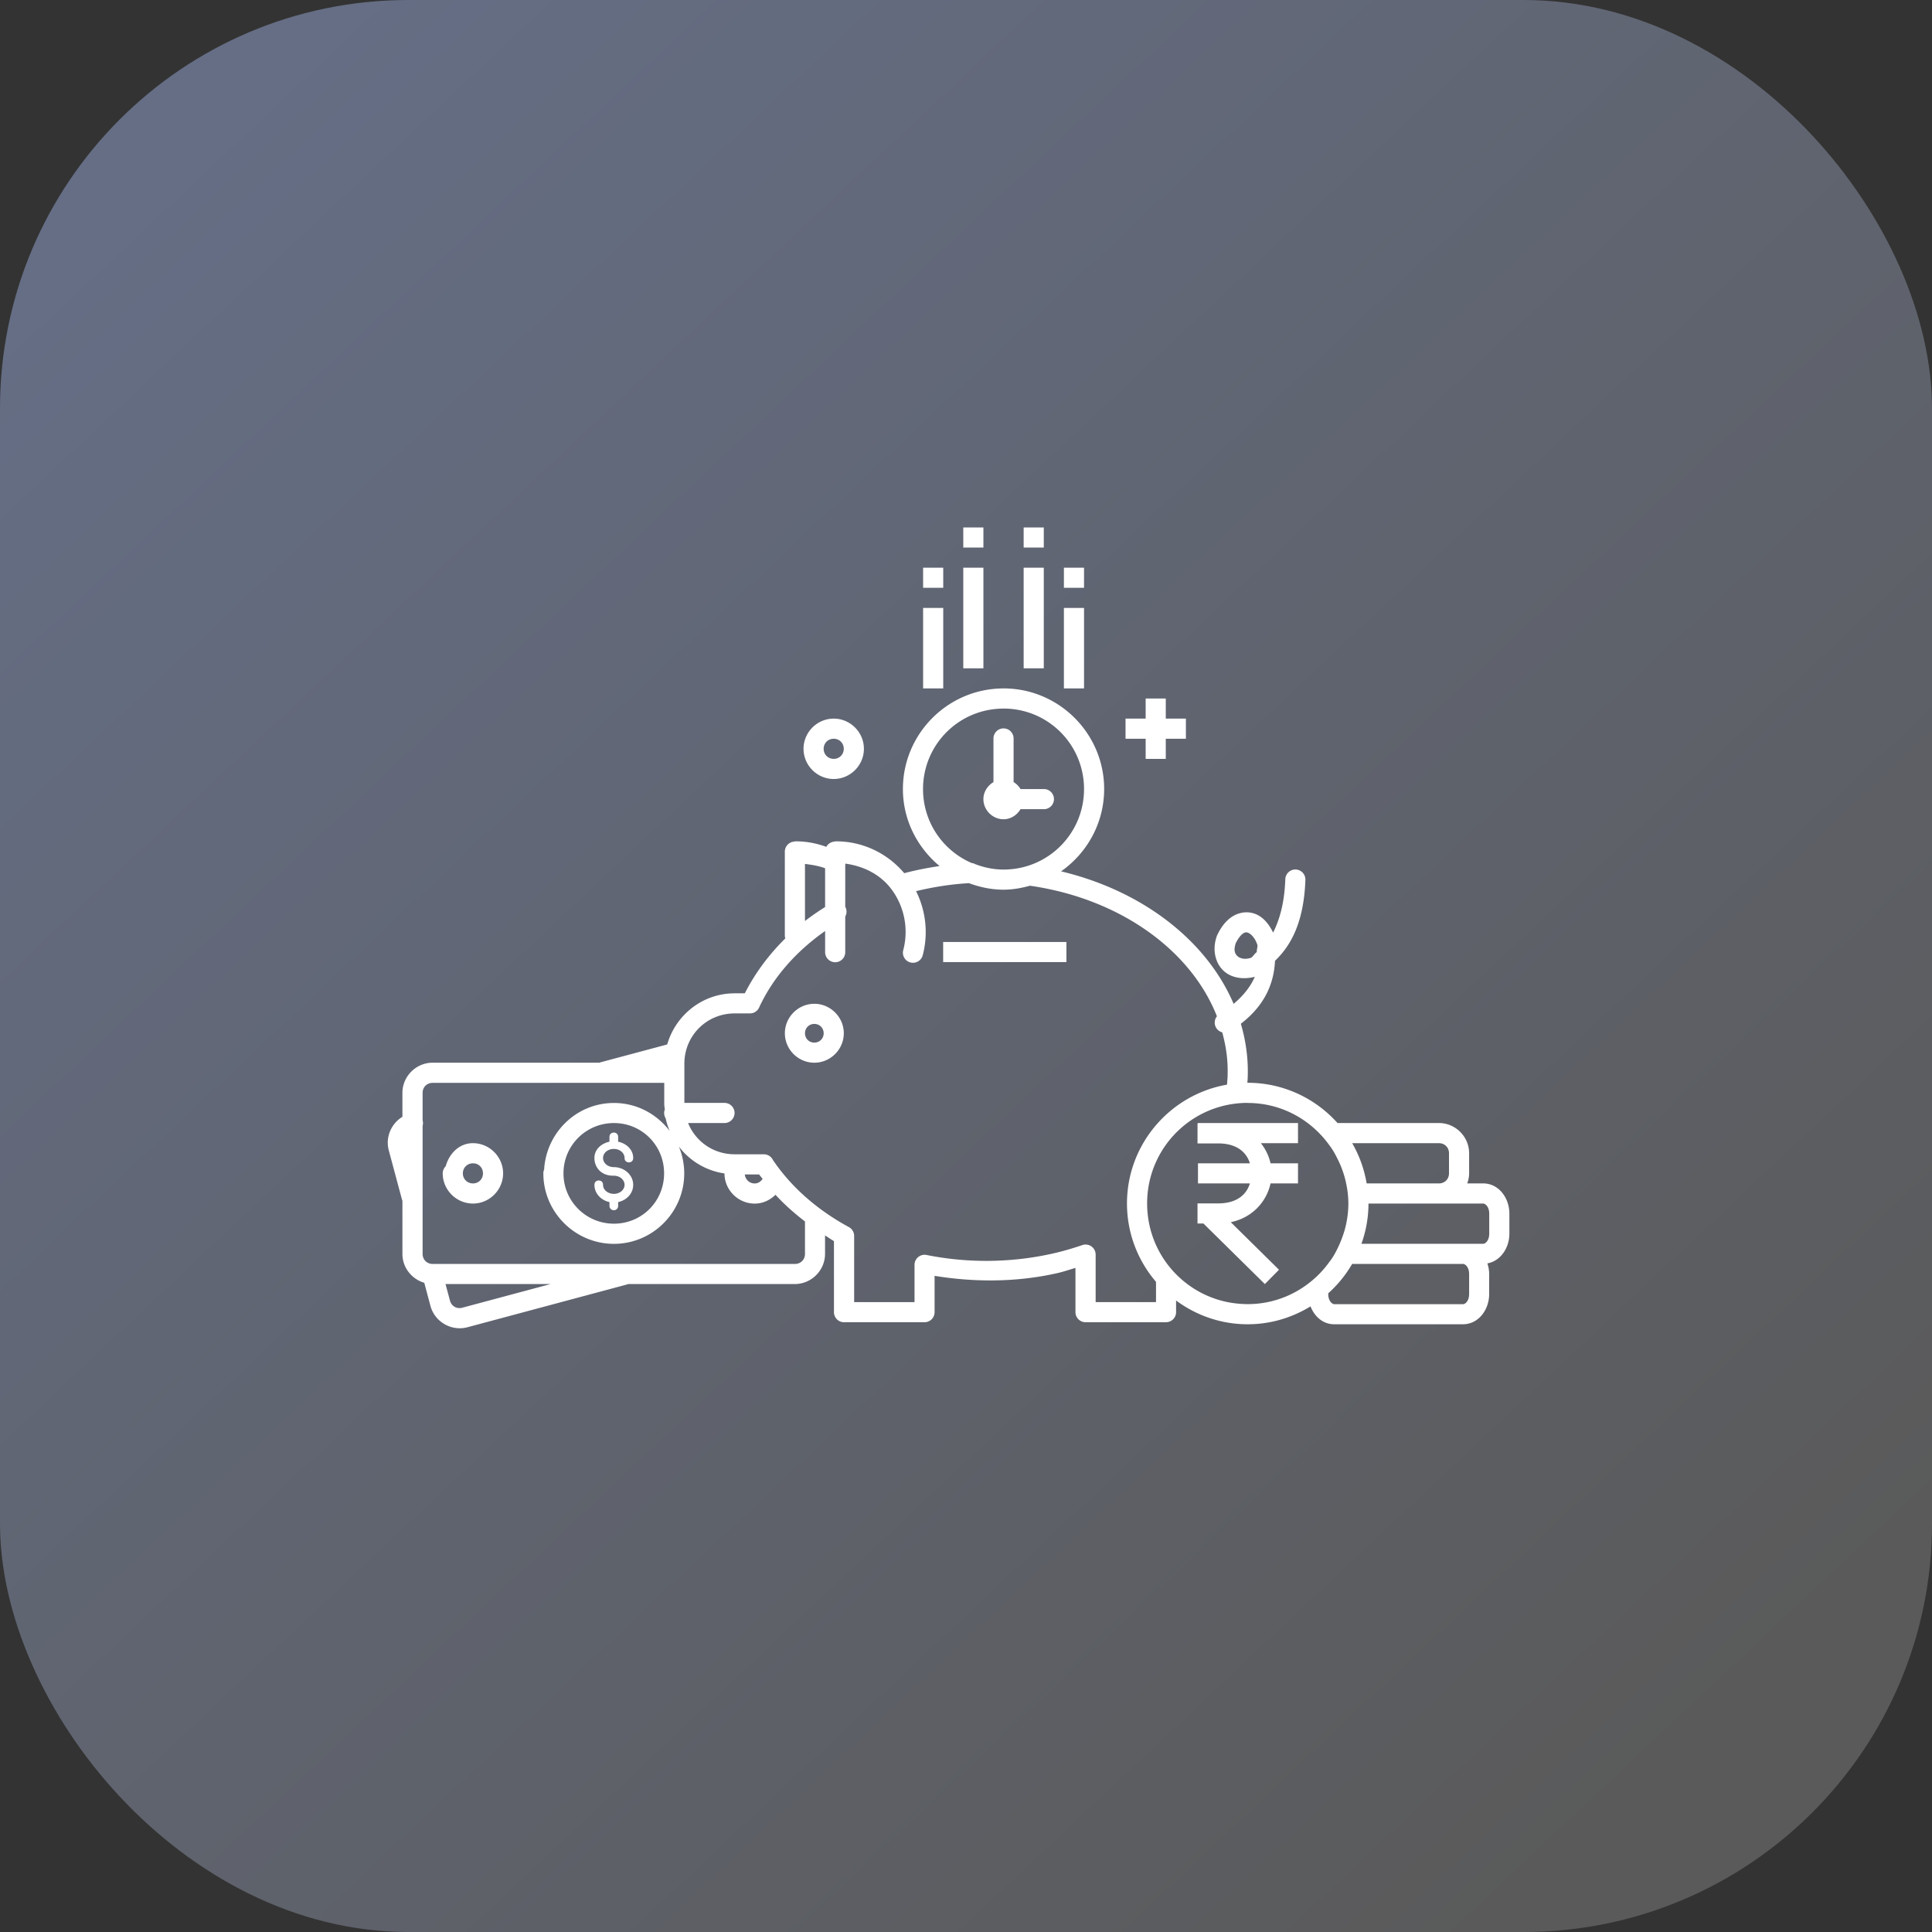 <svg xmlns="http://www.w3.org/2000/svg" xmlns:xlink="http://www.w3.org/1999/xlink" width="96" height="96" viewBox="0 0 96 96"><rect x="0" y="0" width="96" height="96" fill="#333333" stroke="none"/><defs><linearGradient id="b" x1="1056.035" x2="1031.176" y1="544.13" y2="517.701" gradientTransform="matrix(3.076 0 0 3.076 -3163.474 -629.677)" gradientUnits="userSpaceOnUse" xlink:href="#a"/><linearGradient id="a"><stop offset="0" stop-color="#5a5a5a"/><stop offset="1" stop-color="#656e85"/></linearGradient></defs><g transform="translate(0 -956.362)"><rect width="96" height="96" y="956.362" fill="url(#b)" rx="20.288" ry="20.288"/><path fill="#fff" fill-rule="evenodd" style="line-height:normal;text-indent:0;text-align:start;text-decoration-line:none;text-decoration-style:solid;text-decoration-color:#000;text-transform:none;block-progression:tb;isolation:auto;mix-blend-mode:normal" d="m 47.865,982.57 0,1 1,0 0,-1 -1,0 z m 3,0 0,1 1,0 0,-1 -1,0 z m -4.996,2 0,1 1,0 0,-1 -1,0 z m 1.996,0 0,5 1,0 0,-5 -1,0 z m 3,0 0,5 1,0 0,-5 -1,0 z m 2,0 0,1 1,0 0,-1 -1,0 z m -6.996,2 0,4 1,0 0,-4 -1,0 z m 6.996,0 0,4 1,0 0,-4 -1,0 z m -3,4 c -2.756,0 -5,2.244 -5,5 1.4e-5,1.543 0.719,2.908 1.822,3.826 -0.597,0.087 -1.184,0.203 -1.756,0.354 -0.841,-0.997 -2.072,-1.582 -3.377,-1.582 a 0.5,0.5 0 0 0 -0.09,0.01 l -0.055,0.01 a 0.5,0.5 0 0 0 -0.35,0.254 c -0.478,-0.175 -0.985,-0.274 -1.506,-0.274 a 0.5,0.5 0 0 0 -0.09,0.01 l -0.055,0.01 a 0.5,0.5 0 0 0 -0.41,0.49 l 0,4.16 a 0.5,0.5 0 0 0 0.023,0.154 c -0.817,0.807 -1.5,1.722 -2.012,2.728 l -0.506,0 c -1.595,0 -2.929,1.079 -3.35,2.541 l -3.264,0.873 a 0.5,0.5 0 0 0 -0.1,0.033 l -8.293,0 c -0.822,0 -1.5,0.678 -1.5,1.5 l 0,1.188 c -0.554,0.338 -0.853,1.011 -0.678,1.666 l 0.518,1.932 0.127,0.471 a 0.5,0.5 0 0 0 0.033,0.098 l 0,2.647 c 0,0.678 0.463,1.251 1.086,1.434 l 0.307,1.149 c 0.213,0.794 1.044,1.273 1.838,1.06 l 7.66,-2.053 0.309,-0.084 a 0.5,0.5 0 0 0 0.021,-0.01 l 8.279,0 c 0.822,0 1.5,-0.678 1.5,-1.5 l 0,-0.916 c 0.149,0.093 0.29,0.195 0.443,0.283 l 0,3.531 a 0.5,0.5 0 0 0 0.5,0.5 l 4,0 a 0.5,0.5 0 0 0 0.5,-0.5 l 0,-1.805 c 1.965,0.318 4.028,0.328 6.064,-0.127 0.326,-0.073 0.626,-0.175 0.936,-0.268 l 0,2.199 a 0.5,0.5 0 0 0 0.5,0.5 l 4,0 a 0.5,0.5 0 0 0 0.5,-0.5 l 0,-0.578 c 0.997,0.737 2.225,1.18 3.557,1.18 1.145,0 2.212,-0.33 3.123,-0.889 0.195,0.502 0.615,0.889 1.178,0.889 l 6.398,0 c 0.779,0 1.301,-0.731 1.301,-1.5 l 0,-1 c 0,-0.18 -0.034,-0.358 -0.088,-0.525 C 74.57,1019.019 75,1018.361 75,1017.665 l 0,-1 c 0,-0.769 -0.522,-1.5 -1.301,-1.5 l -0.793,0 c 0.057,-0.158 0.094,-0.324 0.094,-0.5 l 0,-1 c 0,-0.822 -0.678,-1.5 -1.5,-1.5 l -5.039,0 c -1.099,-1.225 -2.69,-2 -4.461,-2 -0.007,0 -0.013,0 -0.02,0 0.006,-0.077 0.013,-0.154 0.016,-0.211 0.014,-0.341 0.008,-0.684 -0.021,-1.033 -0.049,-0.578 -0.158,-1.142 -0.318,-1.69 1.262,-0.968 1.649,-2.1 1.697,-3.127 0.778,-0.742 1.432,-1.891 1.51,-4.012 a 0.5,0.5 0 0 0 -0.488,-0.525 0.5,0.5 0 0 0 -0.51,0.49 c -0.045,1.24 -0.306,2.037 -0.604,2.647 -0.241,-0.496 -0.598,-0.906 -1.125,-0.994 -0.317,-0.053 -0.665,0.028 -0.949,0.225 -0.284,0.196 -0.513,0.493 -0.699,0.879 a 0.5,0.5 0 0 0 -0.02,0.045 c -0.238,0.651 -0.103,1.323 0.314,1.725 0.394,0.38 0.992,0.461 1.568,0.315 -0.189,0.438 -0.522,0.898 -1.053,1.344 -1.355,-3.17 -4.555,-5.626 -8.574,-6.584 1.29,-0.905 2.141,-2.399 2.141,-4.09 3.7e-5,-2.756 -2.244,-5 -5,-5 z m 7.062,0.5 0,1 -1,0 0,1 1,0 0,1 1,0 0,-1 1,0 0,-1 -1,0 0,-1 -1,0 z m -7.062,0.5 c 2.215,0 4,1.785 4,4 -2e-5,2.215 -1.785,4 -4,4 -0.494,0 -0.96,-0.101 -1.396,-0.264 a 0.5,0.5 0 0 0 -0.002,0 0.5,0.5 0 0 0 -0.186,-0.062 c -1.422,-0.612 -2.416,-2.021 -2.416,-3.672 -2.9e-5,-2.215 1.785,-4 4,-4 z m -8.438,0.5 c -0.823,0 -1.5,0.677 -1.5,1.5 0,0.823 0.677,1.5 1.5,1.5 0.823,0 1.5,-0.677 1.5,-1.5 0,-0.823 -0.677,-1.5 -1.5,-1.5 z m 8.43,0.486 a 0.5,0.5 0 0 0 -0.492,0.508 l 0,2.16 c -0.292,0.176 -0.5,0.484 -0.5,0.846 0,0.546 0.454,1 1,1 0.361,0 0.668,-0.208 0.844,-0.5 l 1.162,0 a 0.5,0.5 0 1 0 0,-1 l -1.162,0 c -0.086,-0.143 -0.201,-0.26 -0.344,-0.346 l 0,-2.16 a 0.5,0.5 0 0 0 -0.508,-0.508 z m -8.43,0.514 c 0.282,0 0.5,0.218 0.5,0.5 0,0.282 -0.218,0.5 -0.5,0.5 -0.282,0 -0.5,-0.218 -0.5,-0.5 0,-0.282 0.218,-0.5 0.5,-0.5 z m 0.582,6.205 c 0.889,0.125 1.72,0.524 2.275,1.258 0.653,0.863 0.876,1.988 0.598,3.041 a 0.5,0.5 0 1 0 0.967,0.256 c 0.284,-1.076 0.157,-2.209 -0.33,-3.188 0.849,-0.203 1.726,-0.346 2.629,-0.396 0.538,0.198 1.111,0.324 1.717,0.324 0.454,0 0.886,-0.081 1.305,-0.195 a 0.5,0.5 0 0 0 0.025,0 c 4.483,0.652 7.989,3.216 9.273,6.486 a 0.501,0.501 0 0 0 0.264,0.797 c 0.12,0.439 0.208,0.887 0.246,1.344 0.026,0.304 0.03,0.608 0.018,0.91 0.001,-0.028 -0.01,0.138 -0.02,0.266 -0.003,0.035 -0.004,0.048 -0.006,0.08 -2.818,0.49 -4.971,2.95 -4.971,5.906 8e-6,1.486 0.545,2.843 1.443,3.893 l 0,1.006 -3,0 0,-2.361 a 0.5,0.5 0 0 0 -0.66,-0.473 c -0.487,0.166 -0.982,0.311 -1.494,0.426 -2.098,0.468 -4.247,0.468 -6.248,0.066 a 0.5,0.5 0 0 0 -0.598,0.49 l 0,1.852 -3,0 0,-3.289 a 0.5,0.5 0 0 0 -0.262,-0.439 c -1.552,-0.842 -2.854,-1.972 -3.773,-3.332 a 0.5,0.5 0 0 0 -0.445,-0.285 l -0.025,0 -1.432,0 c -1.057,0 -1.945,-0.637 -2.314,-1.553 l 1.809,0 a 0.5,0.5 0 1 0 0,-1 l -1.994,0 0,-1.947 c 0,-1.394 1.106,-2.5 2.5,-2.5 l 0.756,0 0.004,0 a 0.5,0.5 0 0 0 0.453,-0.291 c 0.69,-1.495 1.833,-2.786 3.281,-3.803 l 0,1.051 a 0.5,0.5 0 1 0 1,0 l 0,-1.77 a 0.5,0.5 0 0 0 0,-0.486 l 0,-2.1 a 0.5,0.5 0 0 0 0.01,-0.047 z m -2.01,0.014 c 0.341,0.047 0.685,0.095 1,0.217 l 0,1.926 c -0.347,0.218 -0.683,0.448 -1,0.695 l 0,-2.838 z m 21.971,3.408 0,0 c 0.127,0.021 0.373,0.21 0.506,0.609 0.031,0.092 -0.042,0.255 -0.025,0.363 -0.102,0.064 -0.213,0.263 -0.305,0.291 -0.316,0.098 -0.547,0.019 -0.67,-0.1 -0.12,-0.116 -0.188,-0.297 -0.068,-0.642 0.125,-0.245 0.254,-0.398 0.348,-0.463 0.099,-0.068 0.151,-0.071 0.215,-0.061 z m -15.105,0.471 0,1 6.125,0 0,-1 -6.125,0 z m -6.402,3.072 c -0.802,0 -1.463,0.662 -1.463,1.465 2.8e-5,0.802 0.661,1.463 1.463,1.463 0.802,0 1.465,-0.661 1.465,-1.463 -2.8e-5,-0.802 -0.663,-1.465 -1.465,-1.465 z m 0,1 c 0.262,0 0.465,0.203 0.465,0.465 -9e-6,0.262 -0.203,0.463 -0.465,0.463 -0.262,0 -0.463,-0.201 -0.463,-0.463 9e-6,-0.262 0.201,-0.465 0.463,-0.465 z m -18.963,2.928 11.506,0 0,1.053 c 0,0.093 0.02,0.18 0.027,0.272 a 0.5,0.5 0 0 0 0.045,0.441 c 0.045,0.215 0.113,0.422 0.195,0.621 -0.638,-0.837 -1.634,-1.387 -2.766,-1.387 -1.86,0 -3.361,1.472 -3.469,3.305 a 0.5,0.5 0 0 0 -0.039,0.195 c 0,1.927 1.578,3.5 3.508,3.5 1.93,0 3.492,-1.577 3.492,-3.5 0,-0.47 -0.095,-0.919 -0.264,-1.33 0.542,0.708 1.342,1.197 2.264,1.332 0.001,0.823 0.679,1.498 1.502,1.498 0.404,0 0.763,-0.174 1.033,-0.438 0.442,0.484 0.938,0.92 1.465,1.326 l 0,1.611 c 0,0.286 -0.214,0.5 -0.5,0.5 l -18,0 c -0.286,0 -0.5,-0.214 -0.5,-0.5 l 0,-6.365 a 0.5,0.5 0 0 0 0,-0.273 l 0,-1.361 c 0,-0.286 0.214,-0.5 0.5,-0.5 z m 40.5,1 c 1.628,0 3.057,0.785 3.969,1.984 0.091,0.12 0.18,0.24 0.26,0.367 0.084,0.135 0.157,0.277 0.229,0.42 0.077,0.154 0.149,0.308 0.209,0.469 0.076,0.203 0.144,0.41 0.193,0.625 0.052,0.222 0.094,0.45 0.115,0.68 0.015,0.15 0.024,0.301 0.025,0.451 -0.001,0.366 -0.045,0.729 -0.125,1.084 -0.053,0.239 -0.129,0.469 -0.215,0.693 -0.04,0.105 -0.083,0.21 -0.131,0.312 -0.098,0.213 -0.204,0.42 -0.33,0.615 -0.056,0.087 -0.121,0.167 -0.182,0.25 -0.115,0.157 -0.239,0.307 -0.371,0.449 -0.079,0.085 -0.161,0.167 -0.246,0.246 -0.892,0.831 -2.081,1.35 -3.4,1.35 -0.173,0 -0.343,-0.01 -0.512,-0.027 -0.168,-0.017 -0.335,-0.041 -0.498,-0.074 -2.281,-0.465 -3.99,-2.477 -3.99,-4.899 10e-7,-0.173 0.008,-0.345 0.025,-0.514 0.255,-2.526 2.38,-4.486 4.975,-4.486 z m -2.473,0.998 0,0.012 -0.023,0 0,1 1.027,0 c 0.932,0 1.406,0.441 1.576,0.988 l -2.58,0 0,1 2.58,0 c -0.169,0.549 -0.642,0.992 -1.576,0.992 l -0.322,0 -0.004,0 -0.004,0 -0.697,0 0,0.709 0,0.291 0.295,0 3.051,3.008 0.703,-0.711 -2.396,-2.363 c 1.086,-0.227 1.783,-1.034 1.975,-1.926 l 1.365,0 0,-1 -1.365,0 c -0.078,-0.36 -0.244,-0.7 -0.479,-1 l 1.844,0 0,-1 -4.969,0 z m -29.02,0 c 1.39,0 2.492,1.112 2.492,2.5 0,1.387 -1.102,2.5 -2.492,2.5 -1.389,0 -2.508,-1.117 -2.508,-2.5 0,-1.385 1.118,-2.5 2.508,-2.5 z m -0.008,0.473 c -0.108,0 -0.217,0.074 -0.215,0.219 l 0,0.234 c -0.413,0.09 -0.748,0.389 -0.748,0.811 0,0.452 0.321,0.879 0.934,0.879 0.007,8e-4 0.014,0 0.021,0 l 0.008,0 c 0.313,0 0.535,0.214 0.535,0.453 0,0.236 -0.217,0.444 -0.523,0.449 -0.008,-8e-4 -0.015,0 -0.023,0 -0.306,-0.01 -0.523,-0.211 -0.523,-0.447 0.004,-0.29 -0.432,-0.29 -0.428,0 0,0.428 0.328,0.767 0.748,0.856 l 0,0.188 c -0.002,0.121 0.098,0.219 0.219,0.217 l 0,0 c 0.118,0 0.213,-0.098 0.211,-0.217 l 0,-0.188 c 0.42,-0.088 0.748,-0.428 0.748,-0.856 0,-0.498 -0.446,-0.881 -0.963,-0.881 -0.313,0 -0.535,-0.214 -0.535,-0.453 0,-0.239 0.222,-0.451 0.535,-0.451 0.313,0 0.535,0.212 0.535,0.451 -0.004,0.29 0.432,0.29 0.428,0 0,-0.422 -0.335,-0.721 -0.748,-0.811 l 0,-0.234 c 0.002,-0.145 -0.107,-0.219 -0.215,-0.219 z m -6.998,0.527 c -0.685,0 -1.176,0.513 -1.354,1.145 a 0.5,0.5 0 0 0 -0.148,0.355 c 0,0.823 0.679,1.5 1.502,1.5 0.823,0 1.498,-0.68 1.498,-1.5 0,-0.82 -0.675,-1.5 -1.498,-1.5 z m 43.688,0 4.311,0 c 0.286,0 0.5,0.214 0.5,0.5 l 0,1 c 0,0.286 -0.214,0.5 -0.5,0.5 l -3.592,0 c -0.121,-0.718 -0.366,-1.392 -0.719,-2 z m -43.688,1 c 0.284,0 0.498,0.215 0.498,0.5 0,0.283 -0.215,0.5 -0.498,0.5 -0.283,0 -0.502,-0.22 -0.502,-0.5 0,-0.281 0.219,-0.5 0.502,-0.5 z m 13.508,0.553 0.709,0 c 0.054,0.076 0.12,0.144 0.176,0.219 -0.088,0.13 -0.218,0.229 -0.393,0.229 -0.264,0 -0.465,-0.195 -0.492,-0.447 z m 30.99,1.447 3.5,0 2.199,0 c 0.108,0 0.301,0.161 0.301,0.5 l 0,1 c 0,0.339 -0.193,0.5 -0.301,0.5 l -1,0 -5.049,0 c 0.223,-0.626 0.349,-1.296 0.35,-1.998 l 0,0 z m -0.812,3 5.512,0 c 0.108,0 0.301,0.161 0.301,0.5 l 0,1 c 0,0.339 -0.193,0.5 -0.301,0.5 l -6.398,0 c -0.108,0 -0.301,-0.161 -0.301,-0.5 l 0,-0.041 c 0.468,-0.42 0.87,-0.912 1.188,-1.459 z m -45.049,1 5.219,0 -4.387,1.176 c -0.276,0.074 -0.537,-0.078 -0.611,-0.353 l -0.221,-0.822 z" color="#000" font-family="sans-serif" font-weight="400" overflow="visible" white-space="normal"/></g></svg>
